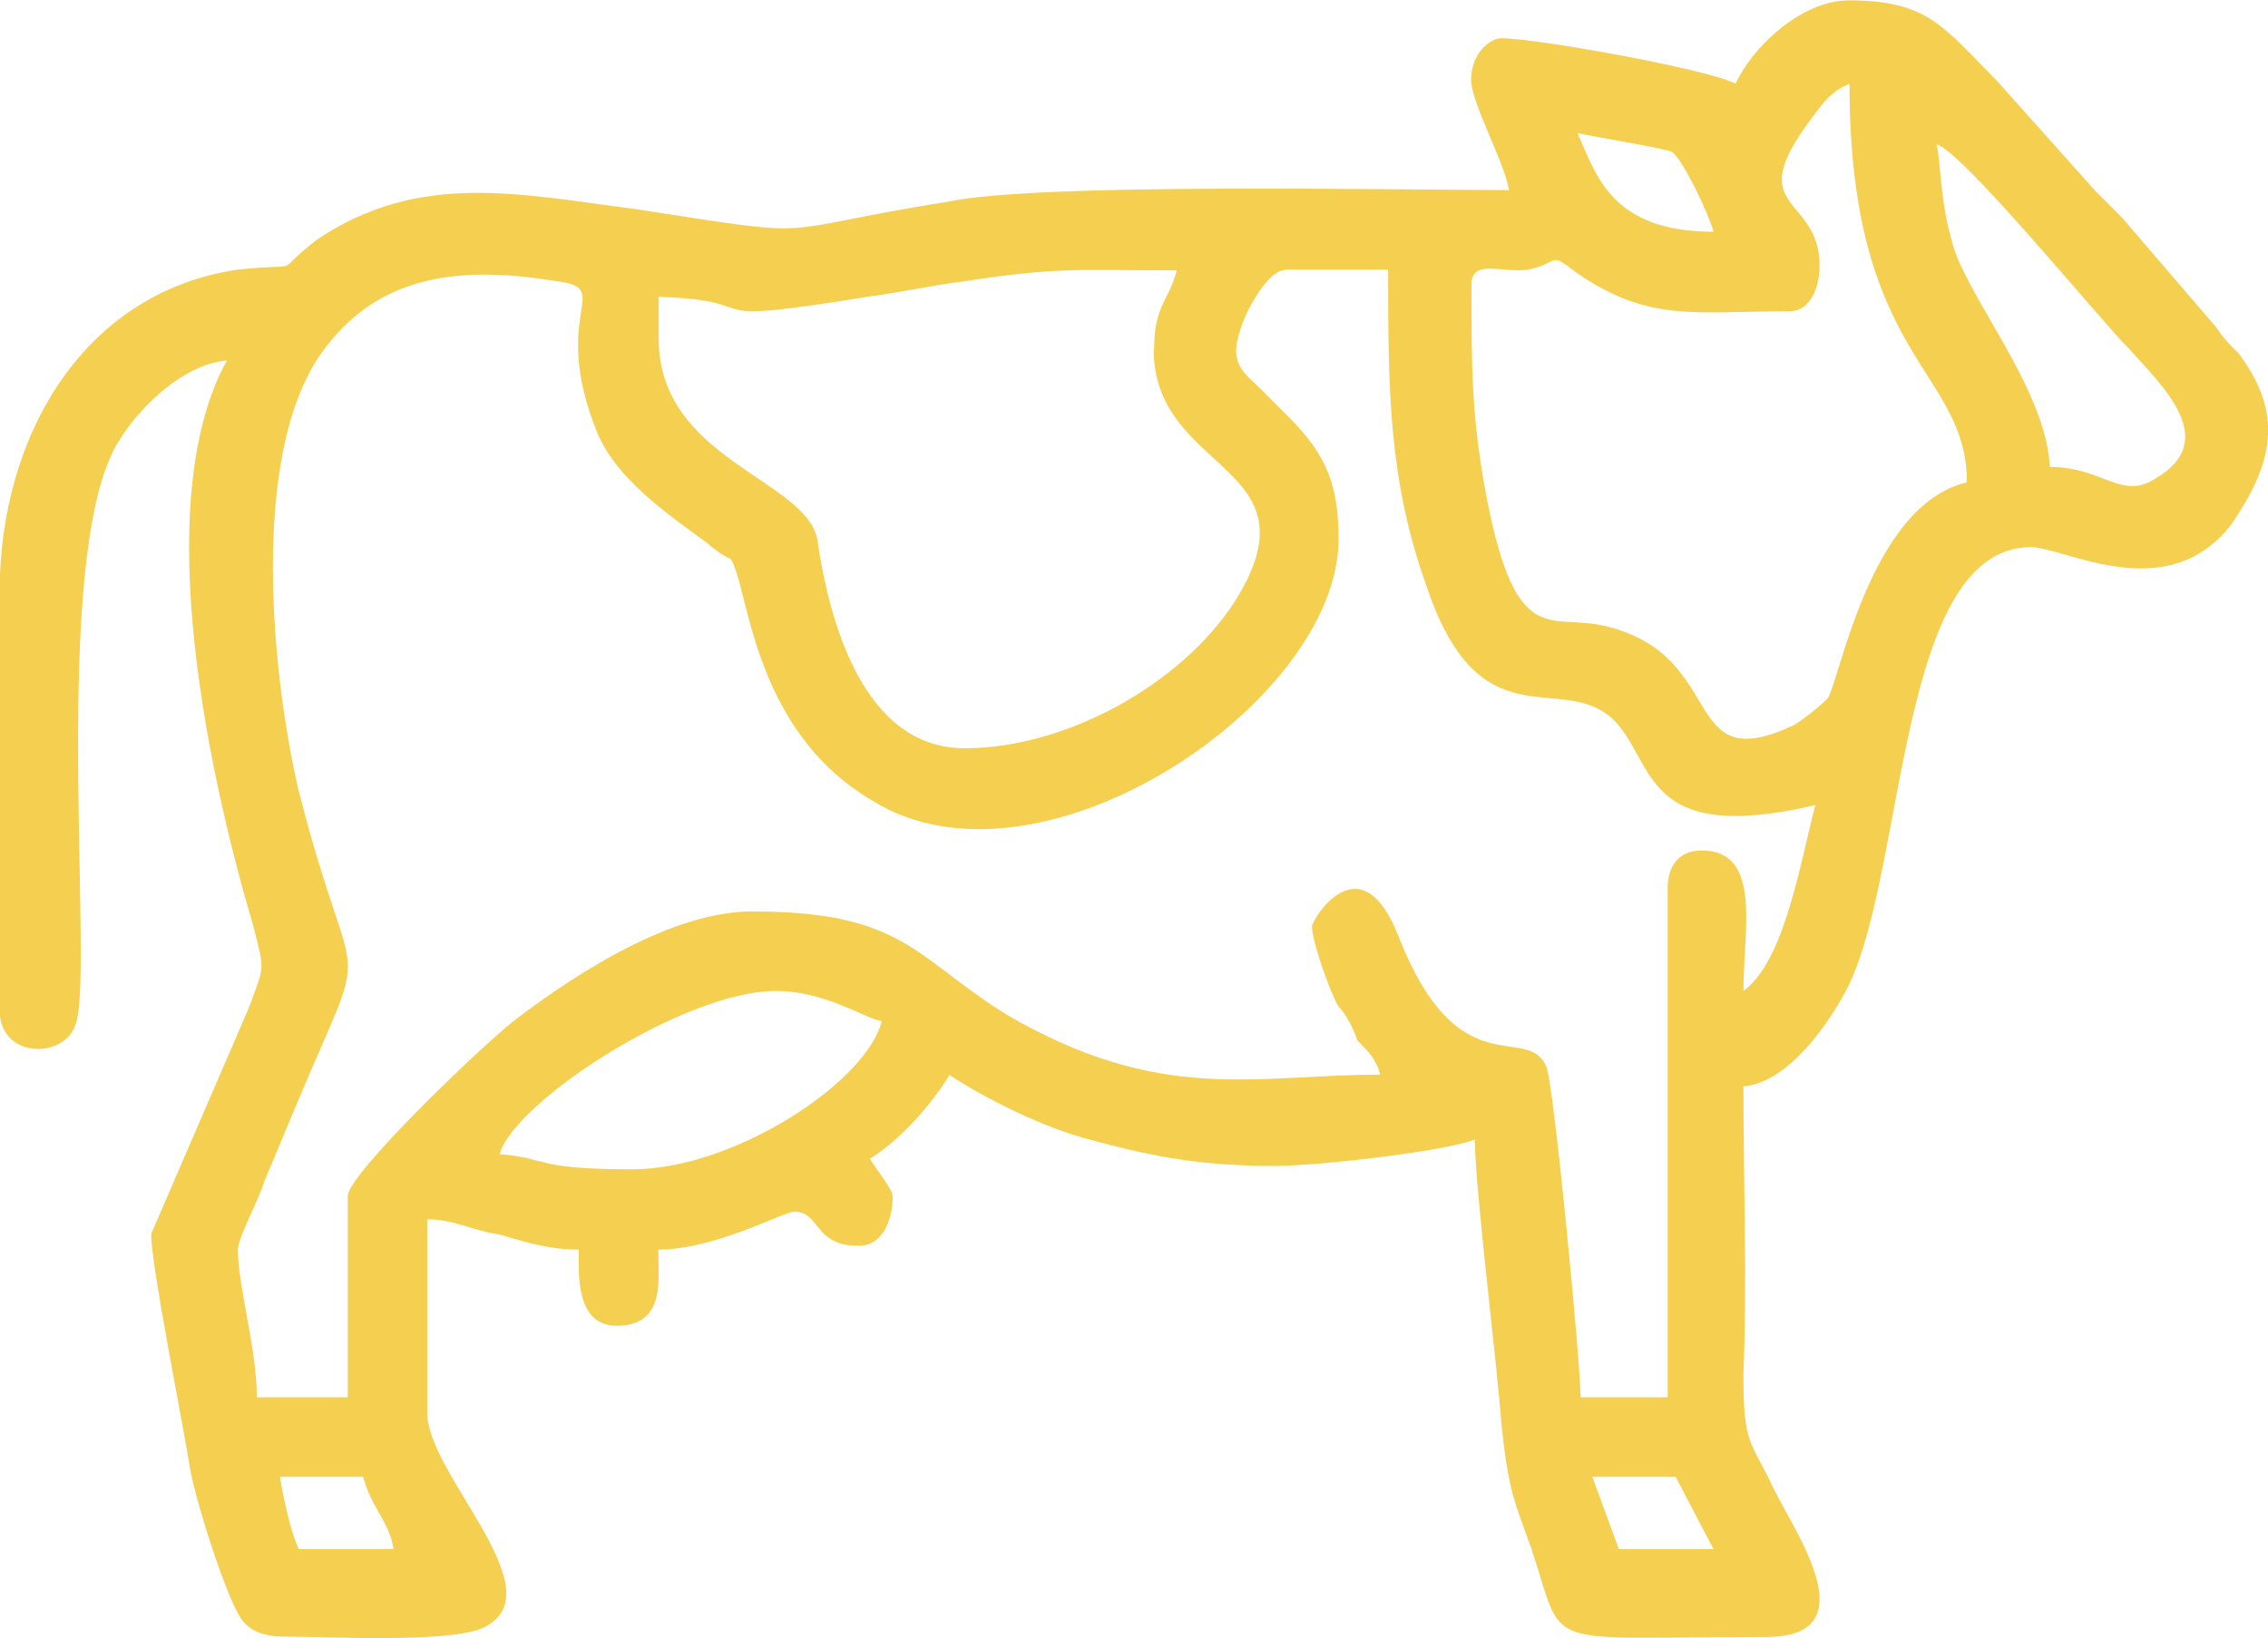 <?xml version="1.0" encoding="UTF-8" standalone="no"?>
<svg
   xmlns:dc="http://purl.org/dc/elements/1.1/"
   xmlns:cc="http://creativecommons.org/ns#"
   xmlns:rdf="http://www.w3.org/1999/02/22-rdf-syntax-ns#"
   xmlns:svg="http://www.w3.org/2000/svg"
   xmlns="http://www.w3.org/2000/svg"
   xmlns:sodipodi="http://sodipodi.sourceforge.net/DTD/sodipodi-0.dtd"
   xmlns:inkscape="http://www.inkscape.org/namespaces/inkscape"
   sodipodi:docname="icone_animais.svg"
   inkscape:version="1.0 (4035a4fb49, 2020-05-01)"
   id="svg8"
   version="1.1"
   viewBox="0 0 5.988 4.326"
   height="4.326mm"
   width="5.988mm">
  <defs
     id="defs2">
    <pattern
       id="EMFhbasepattern"
       patternUnits="userSpaceOnUse"
       width="6"
       height="6"
       x="0"
       y="0" />
    <pattern
       id="EMFhbasepattern-1"
       patternUnits="userSpaceOnUse"
       width="6"
       height="6"
       x="0"
       y="0" />
    <pattern
       id="EMFhbasepattern-18"
       patternUnits="userSpaceOnUse"
       width="6"
       height="6"
       x="0"
       y="0" />
    <pattern
       id="EMFhbasepattern-7"
       patternUnits="userSpaceOnUse"
       width="6"
       height="6"
       x="0"
       y="0" />
    <pattern
       id="EMFhbasepattern-2"
       patternUnits="userSpaceOnUse"
       width="6"
       height="6"
       x="0"
       y="0" />
    <pattern
       id="EMFhbasepattern-72"
       patternUnits="userSpaceOnUse"
       width="6"
       height="6"
       x="0"
       y="0" />
    <pattern
       id="EMFhbasepattern-9"
       patternUnits="userSpaceOnUse"
       width="6"
       height="6"
       x="0"
       y="0" />
  </defs>
  <sodipodi:namedview
     inkscape:window-maximized="0"
     inkscape:window-y="0"
     inkscape:window-x="0"
     inkscape:window-height="728"
     inkscape:window-width="1350"
     showgrid="false"
     inkscape:document-rotation="0"
     inkscape:current-layer="layer1"
     inkscape:document-units="mm"
     inkscape:cy="8.5720211"
     inkscape:cx="11.037979"
     inkscape:zoom="15.839192"
     inkscape:pageshadow="2"
     inkscape:pageopacity="0.0"
     borderopacity="1.0"
     bordercolor="#666666"
     pagecolor="#ffffff"
     id="base" />
  <g
     transform="translate(-107.454,-130.241)"
     id="layer1"
     inkscape:groupmode="layer"
     inkscape:label="Layer 1">
    <g
       id="g980">
      <path
         id="path947"
         d="m 108.193,134.141 h 0.22 c 0.02,0.08 0.07,0.12 0.08,0.191 h -0.25 c -0.02,-0.04 -0.04,-0.13 -0.05,-0.191 z m 3.465,0 h 0.22 l 0.1,0.191 h -0.25 z m -2.536,-0.812 c -0.26,0 -0.22,-0.03 -0.349,-0.04 0.04,-0.14 0.489,-0.431 0.729,-0.431 0.13,0 0.23,0.07 0.28,0.08 -0.04,0.16 -0.389,0.391 -0.659,0.391 z m 1.727,-2.376 h 0.27 c 0,0.311 0,0.551 0.1,0.832 0.14,0.421 0.349,0.231 0.489,0.351 0.12,0.11 0.07,0.341 0.539,0.231 -0.04,0.15 -0.08,0.411 -0.19,0.491 0,-0.16 0.05,-0.371 -0.11,-0.371 -0.06,0 -0.09,0.04 -0.09,0.1 v 1.344 h -0.23 c 0,-0.09 -0.07,-0.822 -0.09,-0.872 -0.05,-0.12 -0.23,0.06 -0.389,-0.341 -0.1,-0.261 -0.23,-0.05 -0.23,-0.03 0,0.04 0.05,0.18 0.07,0.211 0.02,0.02 0.04,0.06 0.05,0.09 0.03,0.03 0.05,0.05 0.06,0.09 -0.33,0 -0.579,0.08 -0.989,-0.16 -0.24,-0.15 -0.27,-0.271 -0.669,-0.271 -0.21,0 -0.459,0.16 -0.619,0.281 -0.07,0.05 -0.449,0.411 -0.449,0.471 v 0.531 h -0.24 c 0,-0.13 -0.05,-0.291 -0.05,-0.391 0,-0.03 0.06,-0.14 0.07,-0.18 0.03,-0.07 0.05,-0.12 0.08,-0.191 0.21,-0.501 0.16,-0.251 0.01,-0.842 -0.07,-0.301 -0.13,-0.882 0.06,-1.153 0.15,-0.211 0.369,-0.231 0.619,-0.191 0.16,0.02 -0.02,0.08 0.11,0.401 0.05,0.12 0.18,0.211 0.29,0.291 0.01,0.01 0.05,0.04 0.06,0.04 0.05,0.06 0.05,0.451 0.379,0.642 0.439,0.271 1.228,-0.261 1.228,-0.692 0,-0.14 -0.03,-0.221 -0.13,-0.321 l -0.03,-0.03 c -0.02,-0.02 -0.02,-0.02 -0.04,-0.04 -0.05,-0.05 -0.09,-0.07 -0.06,-0.16 0.01,-0.04 0.07,-0.16 0.12,-0.16 z m -0.349,0.211 c 0,0.331 0.449,0.301 0.21,0.672 -0.14,0.211 -0.439,0.381 -0.709,0.381 -0.27,0 -0.359,-0.341 -0.389,-0.551 -0.03,-0.16 -0.419,-0.211 -0.419,-0.531 v -0.11 c 0.31,0.01 0.06,0.08 0.549,0 0.08,-0.01 0.17,-0.03 0.25,-0.04 0.26,-0.04 0.3,-0.03 0.569,-0.03 -0.02,0.08 -0.06,0.09 -0.06,0.211 z m 1.837,-0.702 c 0,0.732 0.31,0.752 0.31,1.053 -0.26,0.06 -0.339,0.541 -0.369,0.572 -0.02,0.02 -0.07,0.06 -0.09,0.07 -0.3,0.14 -0.17,-0.18 -0.489,-0.261 -0.15,-0.04 -0.24,0.07 -0.32,-0.341 -0.04,-0.211 -0.04,-0.341 -0.04,-0.562 0,-0.07 0.08,-0.03 0.15,-0.04 0.09,-0.02 0.05,-0.05 0.13,0.01 0.19,0.13 0.31,0.1 0.559,0.1 0.06,0 0.08,-0.07 0.08,-0.12 0,-0.191 -0.21,-0.14 -0.02,-0.391 0.03,-0.04 0.05,-0.07 0.1,-0.09 z m 0.23,0.16 c 0.07,0.02 0.429,0.461 0.509,0.541 0.09,0.1 0.24,0.241 0.07,0.341 -0.09,0.06 -0.14,-0.03 -0.28,-0.03 -0.01,-0.211 -0.23,-0.461 -0.26,-0.602 -0.03,-0.1 -0.03,-0.231 -0.04,-0.251 z m -0.949,-0.03 c 0.04,0.01 0.23,0.04 0.25,0.05 0.03,0.02 0.1,0.17 0.11,0.211 -0.27,0 -0.31,-0.15 -0.359,-0.261 z m 0.419,-0.13 c -0.08,-0.04 -0.529,-0.12 -0.619,-0.12 -0.03,0 -0.08,0.04 -0.08,0.11 0,0.06 0.09,0.221 0.1,0.291 -0.29,0 -1.238,-0.02 -1.478,0.03 -0.499,0.08 -0.31,0.1 -0.829,0.02 -0.31,-0.04 -0.569,-0.1 -0.839,0.08 -0.13,0.1 -0.02,0.06 -0.21,0.08 -0.409,0.06 -0.629,0.441 -0.629,0.852 v 1.103 c 0,0.13 0.17,0.13 0.2,0.04 0.05,-0.12 -0.06,-1.143 0.09,-1.494 0.04,-0.1 0.18,-0.251 0.31,-0.261 -0.21,0.381 -0.04,1.123 0.07,1.494 0.03,0.12 0.03,0.1 -0.01,0.211 l -0.26,0.602 c 0,0.08 0.08,0.481 0.1,0.602 0.01,0.08 0.09,0.331 0.13,0.401 0.02,0.04 0.06,0.06 0.12,0.06 0.12,0 0.469,0.02 0.539,-0.03 0.17,-0.1 -0.16,-0.401 -0.16,-0.561 v -0.511 c 0.07,0 0.12,0.03 0.19,0.04 0.07,0.02 0.13,0.04 0.21,0.04 0,0.06 -0.01,0.201 0.1,0.201 0.13,0 0.11,-0.12 0.11,-0.201 0.15,0 0.33,-0.1 0.359,-0.1 0.07,0 0.05,0.09 0.17,0.09 0.07,0 0.09,-0.08 0.09,-0.13 0,-0.02 -0.05,-0.08 -0.06,-0.1 0.08,-0.05 0.16,-0.14 0.21,-0.221 0.09,0.06 0.25,0.14 0.369,0.17 0.18,0.05 0.31,0.07 0.489,0.07 0.12,0 0.459,-0.04 0.529,-0.07 0,0.13 0.06,0.602 0.07,0.752 0.02,0.18 0.03,0.191 0.08,0.331 0.09,0.271 0.01,0.231 0.619,0.231 0.27,0 0.08,-0.271 0.02,-0.391 -0.06,-0.13 -0.08,-0.11 -0.08,-0.301 0.01,-0.251 0,-0.511 0,-0.762 0.12,-0.01 0.23,-0.17 0.28,-0.271 0.15,-0.321 0.13,-1.153 0.479,-1.153 0.09,0 0.359,0.16 0.529,-0.06 0.11,-0.16 0.14,-0.291 0.02,-0.451 -0.03,-0.03 -0.04,-0.04 -0.06,-0.07 l -0.25,-0.291 c -0.03,-0.03 -0.04,-0.04 -0.07,-0.07 l -0.26,-0.291 c -0.14,-0.14 -0.18,-0.211 -0.389,-0.211 -0.13,0 -0.26,0.13 -0.3,0.221 z"
         style="fill:#f5cf4f;stroke:none;stroke-width:0.265;fill-opacity:1" />
    </g>
  </g>
</svg>
